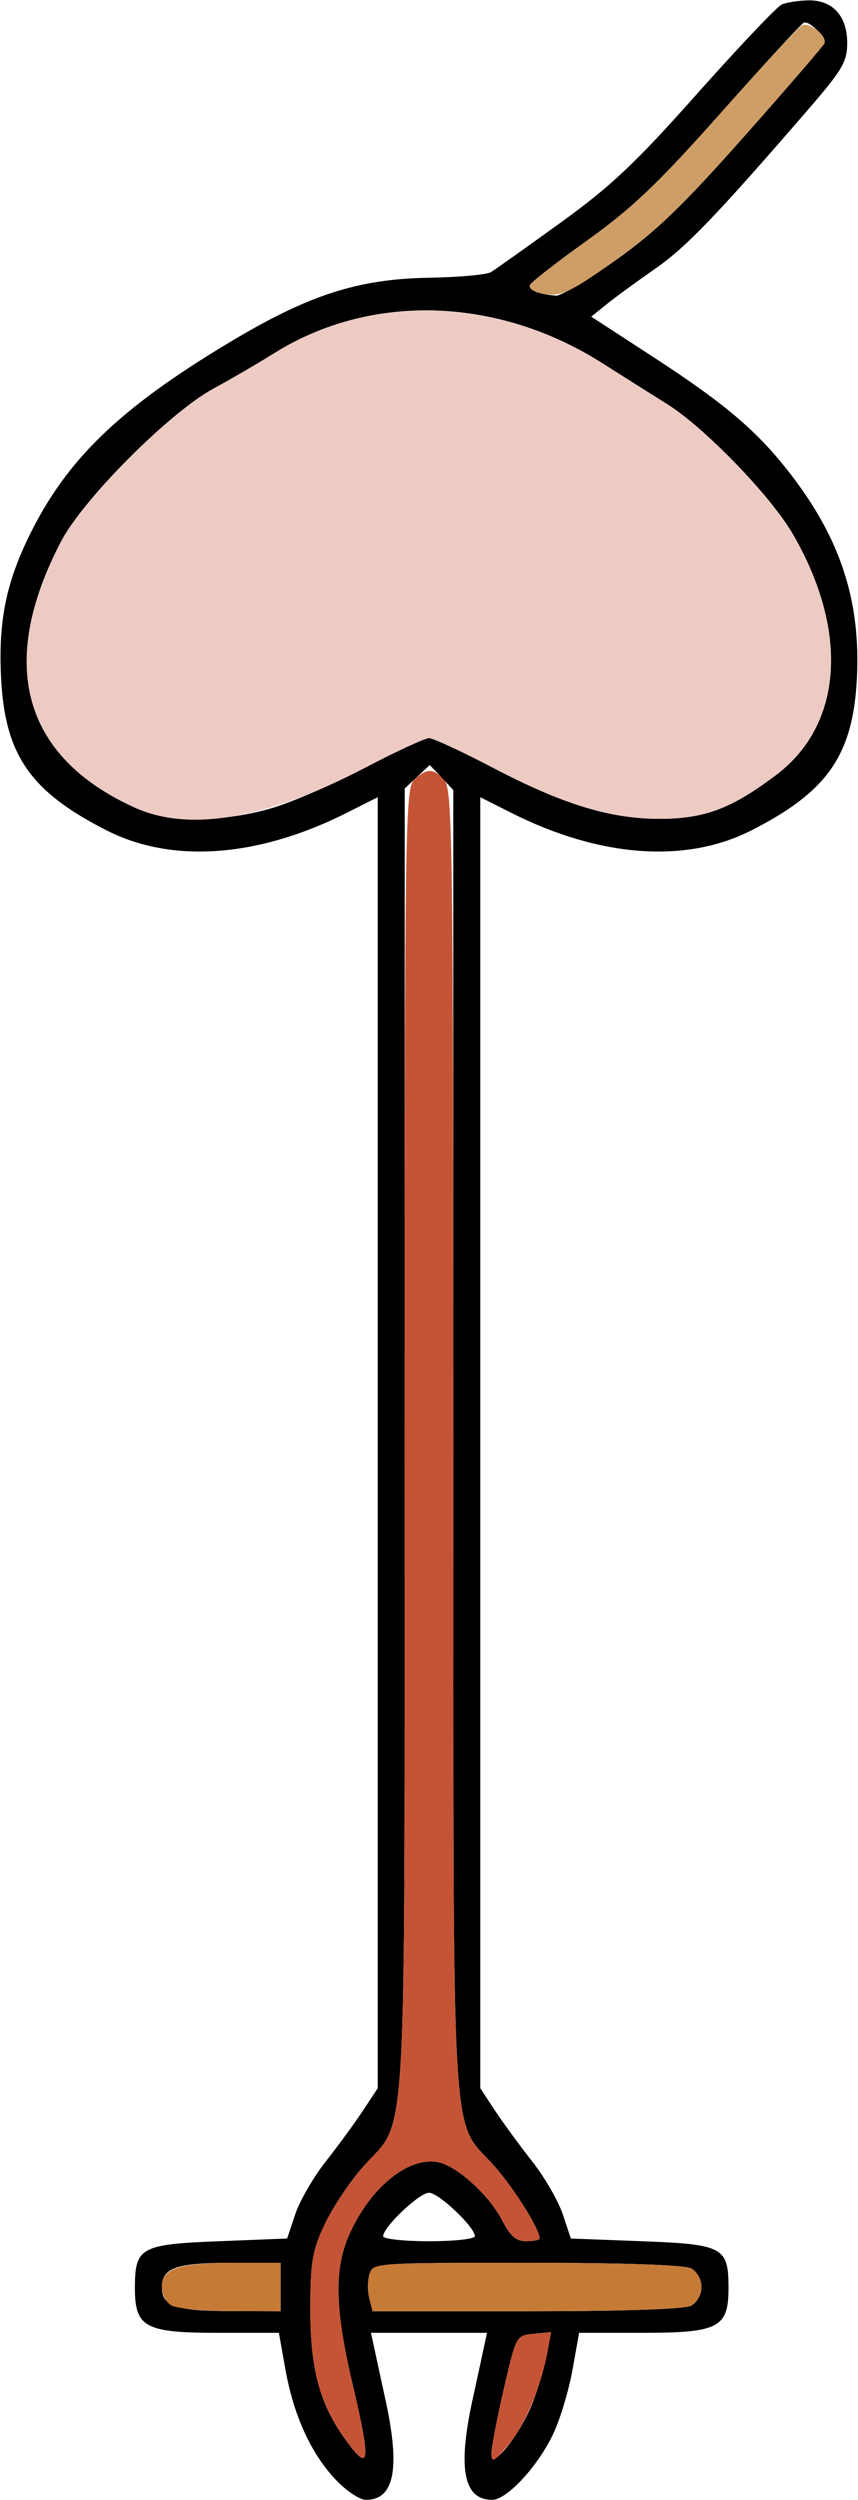 <?xml version="1.0" encoding="UTF-8" standalone="no"?>
<!DOCTYPE svg PUBLIC "-//W3C//DTD SVG 1.1//EN"
"http://www.w3.org/Graphics/SVG/1.1/DTD/svg11.dtd">
<svg width="206px" height="600px"
xmlns="http://www.w3.org/2000/svg" version="1.1">
<g transform="translate(0000, 0000) scale(1, 1)">
<path fill="#000000" stroke="none" d="
M 80.60 595.16
C 74.68 588.91 70.51 579.78 68.54 568.76
L 66.96 559.91
L 52.26 559.91
C 34.83 559.91 32.39 558.59 32.39 549.17
C 32.39 539.41 33.71 538.67 52.50 537.93
L 68.94 537.28
L 70.88 531.47
C 71.94 528.26 75.24 522.57 78.19 518.82
C 81.14 515.07 85.17 509.56 87.13 506.60
L 90.69 501.21
L 90.69 346.27
L 90.69 191.34
L 83.19 195.12
C 62.02 205.78 41.37 207.31 25.67 199.34
C 7.35 190.06 1.20 181.24 0.27 162.87
C -0.43 149.26 1.40 140.08 7.06 128.51
C 15.94 110.41 28.49 98.22 54.35 82.62
C 73.85 70.84 85.72 66.96 103.05 66.66
C 110.19 66.54 116.88 65.94 117.90 65.30
C 118.92 64.67 126.41 59.35 134.55 53.47
C 146.70 44.70 152.57 39.16 167.49 22.37
C 177.50 11.13 186.59 1.54 187.73 1.06
C 188.87 0.58 191.70 0.14 194.02 0.09
C 199.87 -0.04 203.41 3.81 203.41 10.31
C 203.41 14.81 202.27 16.76 194.02 26.30
C 172.15 51.61 164.76 59.30 157.42 64.42
C 153.14 67.40 147.91 71.21 145.79 72.91
L 141.95 76.00
L 156.81 85.67
C 174.27 97.03 181.90 103.54 189.86 113.86
C 201.85 129.43 206.67 144.31 205.73 162.87
C 204.80 181.24 198.65 190.06 180.33 199.34
C 164.63 207.31 143.98 205.78 122.81 195.12
L 115.31 191.34
L 115.31 346.27
L 115.31 501.21
L 118.87 506.60
C 120.83 509.56 124.86 515.07 127.81 518.82
C 130.76 522.57 134.06 528.26 135.12 531.47
L 137.06 537.28
L 154.15 537.93
C 173.66 538.67 174.91 539.34 174.91 549.17
C 174.91 558.67 172.55 559.91 154.38 559.91
L 139.04 559.91
L 137.46 568.76
C 136.59 573.62 134.55 580.46 132.92 583.97
C 129.27 591.81 121.75 600.00 118.16 600.00
C 111.32 600.00 109.85 592.56 113.43 576.08
C 114.52 571.10 115.75 565.42 116.16 563.47
L 116.93 559.91
L 103.00 559.91
L 89.07 559.91
L 89.84 563.47
C 90.25 565.42 91.48 571.10 92.57 576.08
C 96.15 592.56 94.68 600.00 87.84 600.00
C 86.36 600.00 83.11 597.83 80.60 595.16
M 84.76 572.69
C 80.33 553.88 80.13 544.54 84.01 535.99
C 89.14 524.66 98.52 517.29 105.54 519.05
C 110.13 520.20 117.60 527.11 120.59 532.97
C 122.51 536.70 123.92 537.93 126.35 537.93
C 128.11 537.93 129.56 537.62 129.56 537.23
C 129.56 535.09 123.72 525.69 119.03 520.28
C 107.95 507.50 108.89 523.51 108.86 346.63
L 108.83 189.61
L 106.01 186.61
L 103.18 183.61
L 100.18 186.43
L 97.17 189.25
L 97.14 346.45
C 97.11 523.76 98.08 507.48 86.79 520.49
C 83.71 524.03 79.69 530.15 77.87 534.05
C 74.99 540.19 74.52 542.94 74.51 554.09
C 74.50 568.89 76.75 577.10 83.27 586.01
C 88.76 593.51 89.05 590.94 84.76 572.69
M 128.11 576.10
C 129.43 572.53 130.91 567.39 131.40 564.67
L 132.31 559.73
L 128.11 560.15
C 123.94 560.56 123.92 560.57 120.94 573.49
C 119.30 580.60 117.96 587.59 117.98 589.01
C 118.02 593.11 125.21 583.94 128.11 576.10
M 67.37 548.92
L 67.37 543.10
L 55.62 543.10
C 42.43 543.10 38.87 544.34 38.87 548.91
C 38.87 553.53 42.09 554.66 55.39 554.70
L 67.37 554.74
L 67.37 548.92
M 165.93 553.40
C 167.34 552.65 168.43 550.71 168.43 548.92
C 168.43 547.14 167.34 545.20 165.93 544.45
C 164.36 543.61 149.47 543.10 126.49 543.10
C 90.28 543.10 89.55 543.16 88.72 545.78
C 88.26 547.25 88.22 549.88 88.66 551.60
L 89.45 554.74
L 126.42 554.74
C 149.45 554.74 164.36 554.24 165.93 553.40
M 114.01 536.73
C 114.01 534.53 105.32 526.29 103.00 526.29
C 100.68 526.29 91.99 534.53 91.99 536.73
C 91.99 537.39 96.95 537.93 103.00 537.93
C 109.05 537.93 114.01 537.39 114.01 536.73
M 65.61 193.86
C 70.51 192.38 80.51 188.00 87.85 184.16
C 95.19 180.31 102.02 177.16 103.00 177.16
C 103.98 177.16 110.81 180.31 118.15 184.16
C 135.14 193.07 146.53 196.56 158.53 196.53
C 169.23 196.49 175.64 194.07 186.35 186.00
C 202.33 173.95 203.89 151.60 190.38 128.24
C 185.10 119.09 169.17 102.63 160.15 96.98
C 156.17 94.50 149.19 90.08 144.61 87.18
C 119.48 71.20 89.11 70.25 65.91 84.74
C 62.09 87.13 55.45 91.00 51.18 93.32
C 40.62 99.09 19.98 119.78 14.67 129.96
C -0.71 159.39 5.47 181.67 32.42 193.86
C 40.28 197.43 53.86 197.42 65.61 193.86
M 147.78 62.47
C 157.45 55.63 163.93 49.38 178.79 32.61
C 189.12 20.95 197.75 10.94 197.95 10.38
C 198.46 9.04 194.35 4.94 193.01 5.44
C 192.44 5.65 183.52 15.34 173.20 26.96
C 158.02 44.04 151.84 49.94 141.01 57.69
C 133.64 62.96 127.43 67.80 127.21 68.44
C 126.83 69.59 129.53 70.68 133.52 70.97
C 134.64 71.06 141.05 67.23 147.78 62.47"/>
<path fill="#cf9e66" stroke="none" d="
M 129.16 70.22
C 127.88 69.88 127.01 69.08 127.21 68.44
C 127.43 67.80 133.63 62.97 140.99 57.71
C 151.69 50.06 157.99 44.06 172.59 27.63
C 182.61 16.34 191.57 6.67 192.49 6.13
C 194.21 5.12 198.64 8.55 197.95 10.38
C 197.75 10.94 189.12 20.95 178.79 32.61
C 163.93 49.38 157.45 55.63 147.78 62.47
C 135.99 70.81 134.25 71.53 129.16 70.22"/>
<path fill="#edcbc3" stroke="none" d="
M 32.42 193.86
C 5.47 181.67 -0.71 159.39 14.67 129.96
C 19.98 119.78 40.62 99.09 51.18 93.32
C 55.45 91.00 62.09 87.13 65.91 84.74
C 89.06 70.29 119.54 71.24 144.61 87.18
C 149.19 90.08 156.17 94.50 160.15 96.98
C 169.17 102.63 185.10 119.09 190.38 128.24
C 203.89 151.60 202.33 173.95 186.35 186.00
C 175.64 194.07 169.23 196.49 158.53 196.53
C 146.53 196.56 135.14 193.07 118.15 184.16
C 110.81 180.31 103.98 177.16 103.00 177.16
C 102.02 177.16 95.19 180.31 87.85 184.16
C 64.25 196.54 45.55 199.81 32.42 193.86"/>
<path fill="#c55436" stroke="none" d="
M 83.27 586.01
C 76.75 577.10 74.50 568.89 74.51 554.09
C 74.52 542.94 74.99 540.19 77.87 534.05
C 79.69 530.15 83.71 524.03 86.79 520.49
C 98.08 507.48 97.11 523.76 97.14 346.42
C 97.17 195.76 97.27 189.10 99.54 187.05
C 102.57 184.31 104.04 184.36 106.69 187.28
C 108.66 189.45 108.83 202.40 108.86 346.66
C 108.89 523.51 107.95 507.50 119.03 520.28
C 123.72 525.69 129.56 535.09 129.56 537.23
C 129.56 537.62 128.11 537.93 126.35 537.93
C 123.92 537.93 122.51 536.70 120.59 532.97
C 117.60 527.11 110.13 520.20 105.54 519.05
C 98.52 517.29 89.14 524.66 84.01 535.99
C 80.13 544.54 80.33 553.88 84.76 572.69
C 89.05 590.94 88.76 593.51 83.27 586.01"/>
<path fill="#c55436" stroke="none" d="
M 117.98 589.01
C 117.96 587.59 119.30 580.60 120.94 573.49
C 123.92 560.57 123.94 560.56 128.11 560.15
L 132.31 559.73
L 131.40 564.67
C 129.90 573.00 125.91 582.38 121.85 587.09
C 118.62 590.86 118.00 591.18 117.98 589.01"/>
<path fill="#c57a36" stroke="none" d="
M 41.14 553.34
C 39.89 552.62 38.87 550.59 38.87 548.83
C 38.87 544.45 43.01 543.10 56.45 543.10
L 67.37 543.10
L 67.37 548.92
L 67.37 554.74
L 55.39 554.70
C 48.79 554.68 42.38 554.07 41.14 553.34"/>
<path fill="#c57a36" stroke="none" d="
M 88.66 551.60
C 88.22 549.88 88.26 547.25 88.72 545.78
C 89.55 543.16 90.28 543.10 126.49 543.10
C 149.47 543.10 164.36 543.61 165.93 544.45
C 167.34 545.20 168.43 547.14 168.43 548.92
C 168.43 550.71 167.34 552.65 165.93 553.40
C 164.36 554.24 149.45 554.74 126.42 554.74
L 89.45 554.74
L 88.66 551.60"/>
</g>
</svg>
